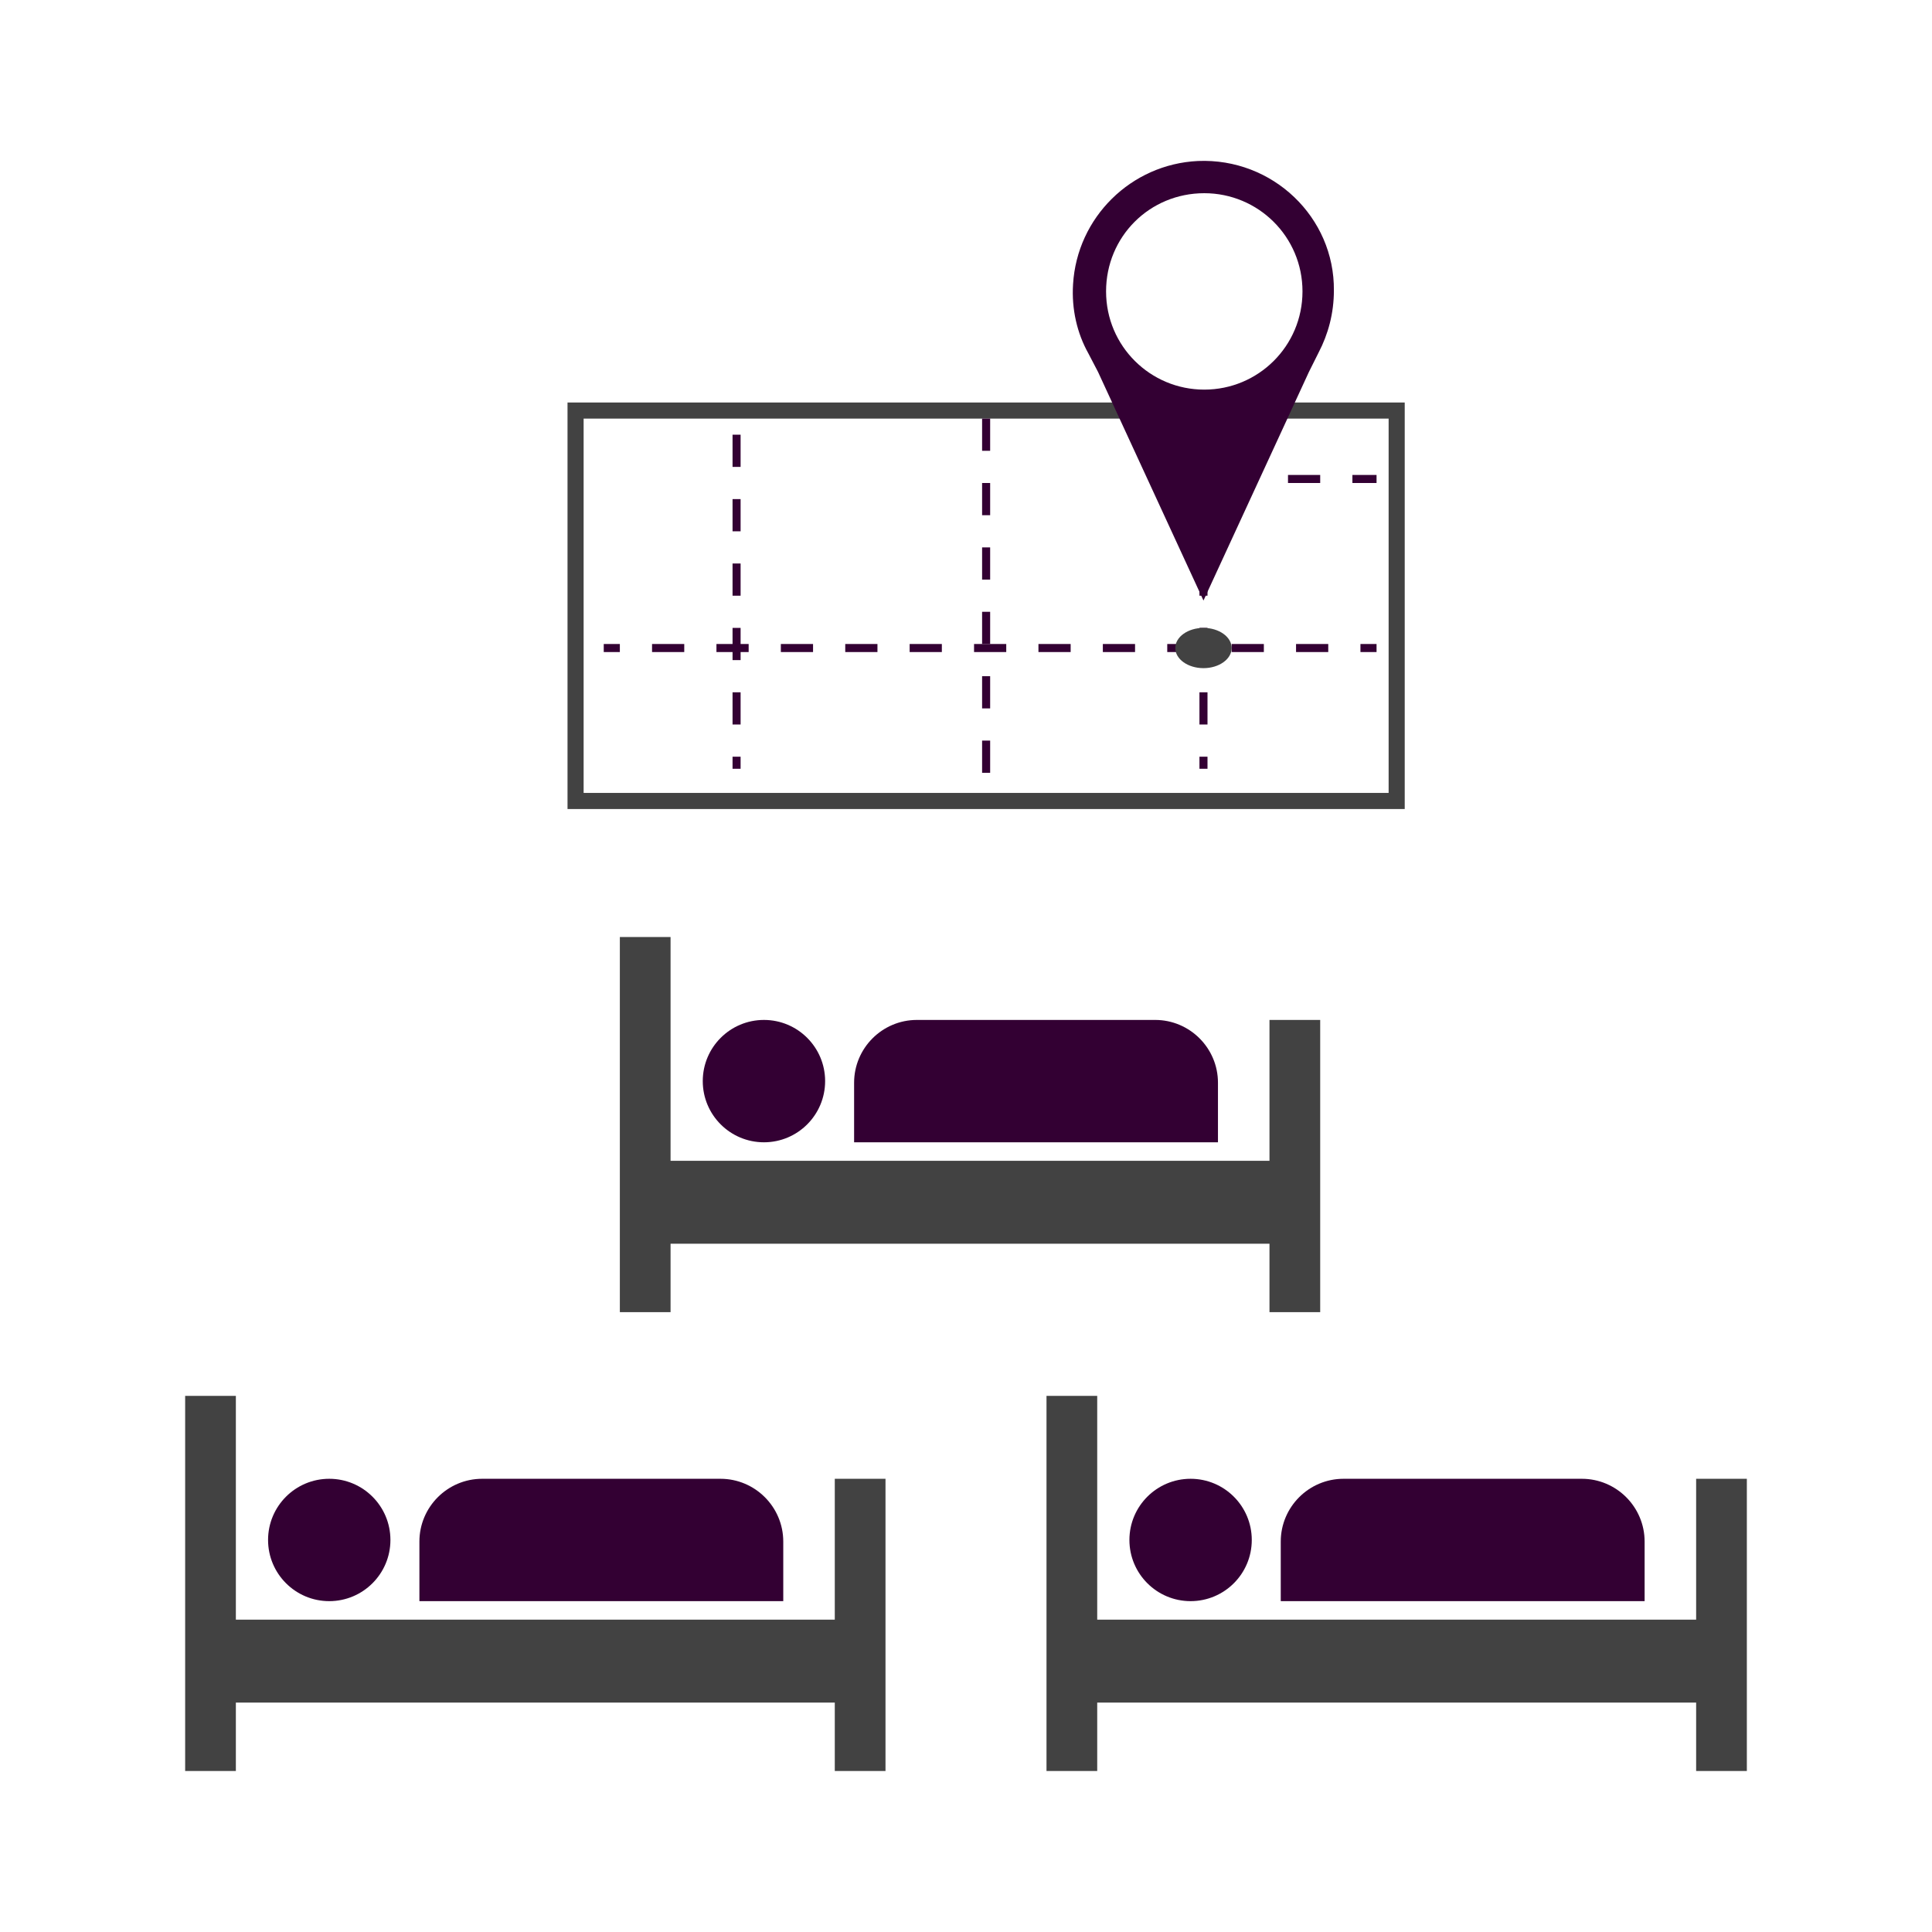 <?xml version="1.0" encoding="utf-8"?>
<!-- Generator: Adobe Illustrator 22.0.0, SVG Export Plug-In . SVG Version: 6.00 Build 0)  -->
<svg version="1.1" id="Слой_1" xmlns="http://www.w3.org/2000/svg" xmlns:xlink="http://www.w3.org/1999/xlink" x="0px" y="0px"
	 viewBox="0 0 240 240" style="enable-background:new 0 0 240 240;" xml:space="preserve">
<style type="text/css">
	.st0{fill:#424242;}
	.st1{fill:#330033;}
	.st2{fill:none;stroke:#424242;stroke-width:2;stroke-miterlimit:10;}
	.st3{fill:none;stroke:#330033;stroke-miterlimit:10;}
	.st4{fill:none;stroke:#330033;stroke-miterlimit:10;stroke-dasharray:4,4;}
	.st5{fill:none;stroke:#330033;stroke-miterlimit:10;stroke-dasharray:4;}
</style>
<rect x="23" y="173.4" class="st0" width="6.3" height="46.6"/>
<rect x="103.7" y="183.7" class="st0" width="6.3" height="36.3"/>
<rect x="27.9" y="201.2" class="st0" width="78.9" height="10.3"/>
<circle class="st1" cx="40.9" cy="191.3" r="7.6"/>
<path class="st1" d="M97.4,198.9H52.1v-7.4c0-4.3,3.5-7.8,7.8-7.8h29.6c4.3,0,7.8,3.5,7.8,7.8V198.9z"/>
<rect x="71.5" y="51" class="st2" width="102" height="48.5"/>
<g>
	<g>
		<line class="st3" x1="75" y1="80.5" x2="77" y2="80.5"/>
		<line class="st4" x1="81" y1="80.5" x2="167" y2="80.5"/>
		<line class="st3" x1="169" y1="80.5" x2="171" y2="80.5"/>
	</g>
</g>
<line class="st5" x1="122.5" y1="96" x2="122.5" y2="51"/>
<line class="st5" x1="149.5" y1="54" x2="149.5" y2="95.5"/>
<line class="st5" x1="91.5" y1="54" x2="91.5" y2="95.5"/>
<line class="st5" x1="152" y1="59.5" x2="171" y2="59.5"/>
<ellipse class="st0" cx="149.5" cy="80.5" rx="3.5" ry="2.5"/>
<path class="st1" d="M148.8,20c-8.3,0.4-15,7-15.5,15.3c-0.2,3.1,0.5,6.1,1.9,8.6c0.4,0.8,0.8,1.5,1.2,2.3l13.1,28.4l13.1-28.4
	c0.4-0.8,0.8-1.6,1.2-2.4c1.2-2.3,1.9-4.9,1.9-7.7C165.8,27,158.1,19.6,148.8,20z M149.6,48.4c-6.7,0-12.2-5.4-12.2-12.2
	s5.4-12.2,12.2-12.2c6.7,0,12.2,5.4,12.2,12.2S156.3,48.4,149.6,48.4z"/>
<rect x="130" y="173.4" class="st0" width="6.3" height="46.6"/>
<rect x="210.7" y="183.7" class="st0" width="6.3" height="36.3"/>
<rect x="134.9" y="201.2" class="st0" width="78.9" height="10.3"/>
<circle class="st1" cx="147.9" cy="191.3" r="7.6"/>
<path class="st1" d="M204.4,198.9h-45.3v-7.4c0-4.3,3.5-7.8,7.8-7.8h29.6c4.3,0,7.8,3.5,7.8,7.8V198.9z"/>
<rect x="77" y="116.4" class="st0" width="6.3" height="46.6"/>
<rect x="157.7" y="126.7" class="st0" width="6.3" height="36.3"/>
<rect x="81.9" y="144.2" class="st0" width="78.9" height="10.3"/>
<circle class="st1" cx="94.9" cy="134.3" r="7.6"/>
<path class="st1" d="M151.4,141.9h-45.3v-7.4c0-4.3,3.5-7.8,7.8-7.8h29.6c4.3,0,7.8,3.5,7.8,7.8V141.9z"/>
</svg>
